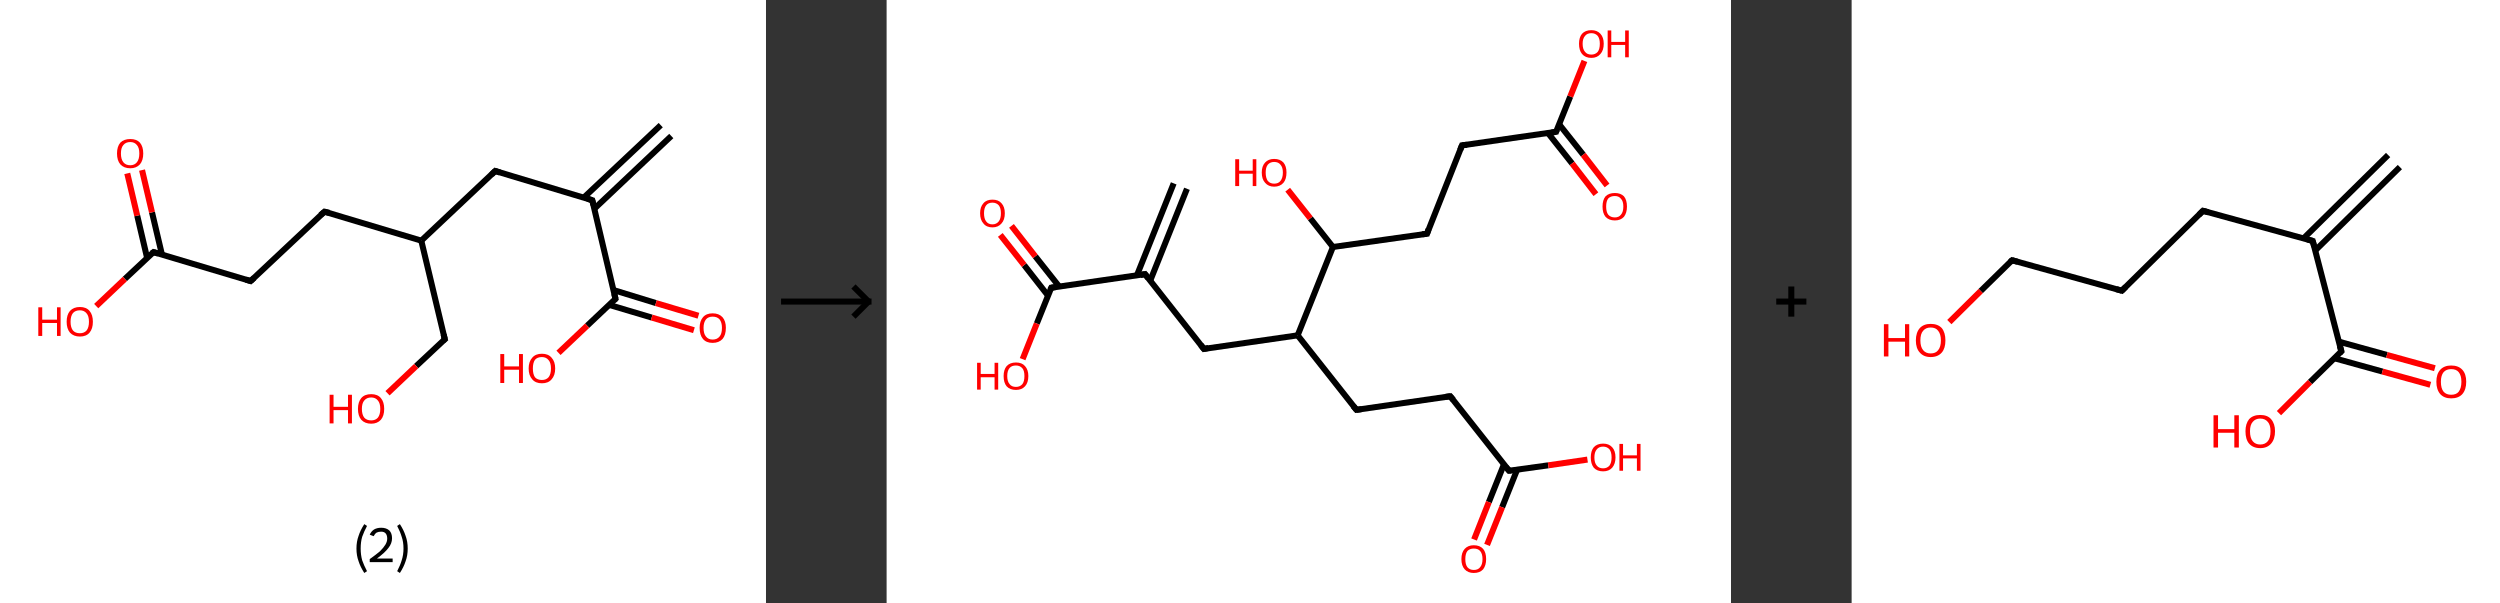 <?xml version='1.0' encoding='ASCII' standalone='yes'?>
<svg xmlns="http://www.w3.org/2000/svg" xmlns:xlink="http://www.w3.org/1999/xlink" version="1.1" width="829.0px" viewBox="0 0 829.0 200.0" height="200.0px">
  <rect x="0" y="0" width="829.0" height="200.0" fill="#333333" stroke="none"/>
  <g>
    <g transform="translate(0, 0) scale(1 1) "><!-- END OF HEADER -->
<rect style="opacity:1.0;fill:#FFFFFF;stroke:none" width="254.0" height="200.0" x="0.0" y="0.0"> </rect>
<path class="bond-0 atom-0 atom-1" d="M 222.6,45.1 L 197.1,69.2" style="fill:none;fill-rule:evenodd;stroke:#000000;stroke-width:2.0px;stroke-linecap:butt;stroke-linejoin:miter;stroke-opacity:1"/>
<path class="bond-0 atom-0 atom-1" d="M 219.1,41.5 L 193.6,65.5" style="fill:none;fill-rule:evenodd;stroke:#000000;stroke-width:2.0px;stroke-linecap:butt;stroke-linejoin:miter;stroke-opacity:1"/>
<path class="bond-1 atom-1 atom-2" d="M 196.4,66.4 L 164.2,56.7" style="fill:none;fill-rule:evenodd;stroke:#000000;stroke-width:2.0px;stroke-linecap:butt;stroke-linejoin:miter;stroke-opacity:1"/>
<path class="bond-2 atom-2 atom-3" d="M 164.2,56.7 L 139.7,79.8" style="fill:none;fill-rule:evenodd;stroke:#000000;stroke-width:2.0px;stroke-linecap:butt;stroke-linejoin:miter;stroke-opacity:1"/>
<path class="bond-3 atom-3 atom-4" d="M 139.7,79.8 L 147.5,112.5" style="fill:none;fill-rule:evenodd;stroke:#000000;stroke-width:2.0px;stroke-linecap:butt;stroke-linejoin:miter;stroke-opacity:1"/>
<path class="bond-4 atom-4 atom-5" d="M 147.5,112.5 L 138.0,121.4" style="fill:none;fill-rule:evenodd;stroke:#000000;stroke-width:2.0px;stroke-linecap:butt;stroke-linejoin:miter;stroke-opacity:1"/>
<path class="bond-4 atom-4 atom-5" d="M 138.0,121.4 L 128.5,130.4" style="fill:none;fill-rule:evenodd;stroke:#FF0000;stroke-width:2.0px;stroke-linecap:butt;stroke-linejoin:miter;stroke-opacity:1"/>
<path class="bond-5 atom-3 atom-6" d="M 139.7,79.8 L 107.6,70.2" style="fill:none;fill-rule:evenodd;stroke:#000000;stroke-width:2.0px;stroke-linecap:butt;stroke-linejoin:miter;stroke-opacity:1"/>
<path class="bond-6 atom-6 atom-7" d="M 107.6,70.2 L 83.1,93.2" style="fill:none;fill-rule:evenodd;stroke:#000000;stroke-width:2.0px;stroke-linecap:butt;stroke-linejoin:miter;stroke-opacity:1"/>
<path class="bond-7 atom-7 atom-8" d="M 83.1,93.2 L 50.9,83.6" style="fill:none;fill-rule:evenodd;stroke:#000000;stroke-width:2.0px;stroke-linecap:butt;stroke-linejoin:miter;stroke-opacity:1"/>
<path class="bond-8 atom-8 atom-9" d="M 53.7,84.4 L 50.4,70.4" style="fill:none;fill-rule:evenodd;stroke:#000000;stroke-width:2.0px;stroke-linecap:butt;stroke-linejoin:miter;stroke-opacity:1"/>
<path class="bond-8 atom-8 atom-9" d="M 50.4,70.4 L 47.1,56.4" style="fill:none;fill-rule:evenodd;stroke:#FF0000;stroke-width:2.0px;stroke-linecap:butt;stroke-linejoin:miter;stroke-opacity:1"/>
<path class="bond-8 atom-8 atom-9" d="M 48.8,85.6 L 45.5,71.5" style="fill:none;fill-rule:evenodd;stroke:#000000;stroke-width:2.0px;stroke-linecap:butt;stroke-linejoin:miter;stroke-opacity:1"/>
<path class="bond-8 atom-8 atom-9" d="M 45.5,71.5 L 42.2,57.5" style="fill:none;fill-rule:evenodd;stroke:#FF0000;stroke-width:2.0px;stroke-linecap:butt;stroke-linejoin:miter;stroke-opacity:1"/>
<path class="bond-9 atom-8 atom-10" d="M 50.9,83.6 L 41.4,92.5" style="fill:none;fill-rule:evenodd;stroke:#000000;stroke-width:2.0px;stroke-linecap:butt;stroke-linejoin:miter;stroke-opacity:1"/>
<path class="bond-9 atom-8 atom-10" d="M 41.4,92.5 L 31.9,101.5" style="fill:none;fill-rule:evenodd;stroke:#FF0000;stroke-width:2.0px;stroke-linecap:butt;stroke-linejoin:miter;stroke-opacity:1"/>
<path class="bond-10 atom-1 atom-11" d="M 196.4,66.4 L 204.1,99.1" style="fill:none;fill-rule:evenodd;stroke:#000000;stroke-width:2.0px;stroke-linecap:butt;stroke-linejoin:miter;stroke-opacity:1"/>
<path class="bond-11 atom-11 atom-12" d="M 202.0,101.1 L 216.1,105.3" style="fill:none;fill-rule:evenodd;stroke:#000000;stroke-width:2.0px;stroke-linecap:butt;stroke-linejoin:miter;stroke-opacity:1"/>
<path class="bond-11 atom-11 atom-12" d="M 216.1,105.3 L 230.1,109.5" style="fill:none;fill-rule:evenodd;stroke:#FF0000;stroke-width:2.0px;stroke-linecap:butt;stroke-linejoin:miter;stroke-opacity:1"/>
<path class="bond-11 atom-11 atom-12" d="M 203.5,96.2 L 217.5,100.5" style="fill:none;fill-rule:evenodd;stroke:#000000;stroke-width:2.0px;stroke-linecap:butt;stroke-linejoin:miter;stroke-opacity:1"/>
<path class="bond-11 atom-11 atom-12" d="M 217.5,100.5 L 231.6,104.7" style="fill:none;fill-rule:evenodd;stroke:#FF0000;stroke-width:2.0px;stroke-linecap:butt;stroke-linejoin:miter;stroke-opacity:1"/>
<path class="bond-12 atom-11 atom-13" d="M 204.1,99.1 L 194.7,108.0" style="fill:none;fill-rule:evenodd;stroke:#000000;stroke-width:2.0px;stroke-linecap:butt;stroke-linejoin:miter;stroke-opacity:1"/>
<path class="bond-12 atom-11 atom-13" d="M 194.7,108.0 L 185.2,117.0" style="fill:none;fill-rule:evenodd;stroke:#FF0000;stroke-width:2.0px;stroke-linecap:butt;stroke-linejoin:miter;stroke-opacity:1"/>
<path d="M 194.8,65.9 L 196.4,66.4 L 196.8,68.0" style="fill:none;stroke:#000000;stroke-width:2.0px;stroke-linecap:butt;stroke-linejoin:miter;stroke-opacity:1;"/>
<path d="M 165.8,57.2 L 164.2,56.7 L 163.0,57.9" style="fill:none;stroke:#000000;stroke-width:2.0px;stroke-linecap:butt;stroke-linejoin:miter;stroke-opacity:1;"/>
<path d="M 147.1,110.9 L 147.5,112.5 L 147.0,112.9" style="fill:none;stroke:#000000;stroke-width:2.0px;stroke-linecap:butt;stroke-linejoin:miter;stroke-opacity:1;"/>
<path d="M 109.2,70.6 L 107.6,70.2 L 106.3,71.3" style="fill:none;stroke:#000000;stroke-width:2.0px;stroke-linecap:butt;stroke-linejoin:miter;stroke-opacity:1;"/>
<path d="M 84.3,92.1 L 83.1,93.2 L 81.5,92.7" style="fill:none;stroke:#000000;stroke-width:2.0px;stroke-linecap:butt;stroke-linejoin:miter;stroke-opacity:1;"/>
<path d="M 52.5,84.1 L 50.9,83.6 L 50.4,84.0" style="fill:none;stroke:#000000;stroke-width:2.0px;stroke-linecap:butt;stroke-linejoin:miter;stroke-opacity:1;"/>
<path d="M 203.7,97.4 L 204.1,99.1 L 203.7,99.5" style="fill:none;stroke:#000000;stroke-width:2.0px;stroke-linecap:butt;stroke-linejoin:miter;stroke-opacity:1;"/>
<path class="atom-5" d="M 109.3 130.9 L 110.6 130.9 L 110.6 134.9 L 115.4 134.9 L 115.4 130.9 L 116.7 130.9 L 116.7 140.4 L 115.4 140.4 L 115.4 136.0 L 110.6 136.0 L 110.6 140.4 L 109.3 140.4 L 109.3 130.9 " fill="#FF0000"/>
<path class="atom-5" d="M 118.7 135.6 Q 118.7 133.3, 119.8 132.0 Q 120.9 130.7, 123.1 130.7 Q 125.2 130.7, 126.3 132.0 Q 127.4 133.3, 127.4 135.6 Q 127.4 137.9, 126.3 139.2 Q 125.1 140.5, 123.1 140.5 Q 121.0 140.5, 119.8 139.2 Q 118.7 137.9, 118.7 135.6 M 123.1 139.4 Q 124.5 139.4, 125.3 138.5 Q 126.1 137.5, 126.1 135.6 Q 126.1 133.7, 125.3 132.8 Q 124.5 131.8, 123.1 131.8 Q 121.6 131.8, 120.8 132.8 Q 120.0 133.7, 120.0 135.6 Q 120.0 137.5, 120.8 138.5 Q 121.6 139.4, 123.1 139.4 " fill="#FF0000"/>
<path class="atom-9" d="M 38.8 50.9 Q 38.8 48.6, 39.9 47.3 Q 41.1 46.1, 43.2 46.1 Q 45.3 46.1, 46.4 47.3 Q 47.5 48.6, 47.5 50.9 Q 47.5 53.2, 46.4 54.5 Q 45.2 55.8, 43.2 55.8 Q 41.1 55.8, 39.9 54.5 Q 38.8 53.2, 38.8 50.9 M 43.2 54.8 Q 44.6 54.8, 45.4 53.8 Q 46.2 52.8, 46.2 50.9 Q 46.2 49.0, 45.4 48.1 Q 44.6 47.1, 43.2 47.1 Q 41.7 47.1, 40.9 48.1 Q 40.1 49.0, 40.1 50.9 Q 40.1 52.8, 40.9 53.8 Q 41.7 54.8, 43.2 54.8 " fill="#FF0000"/>
<path class="atom-10" d="M 12.7 101.9 L 14.0 101.9 L 14.0 106.0 L 18.9 106.0 L 18.9 101.9 L 20.1 101.9 L 20.1 111.4 L 18.9 111.4 L 18.9 107.1 L 14.0 107.1 L 14.0 111.4 L 12.7 111.4 L 12.7 101.9 " fill="#FF0000"/>
<path class="atom-10" d="M 22.1 106.7 Q 22.1 104.4, 23.2 103.1 Q 24.4 101.8, 26.5 101.8 Q 28.6 101.8, 29.7 103.1 Q 30.8 104.4, 30.8 106.7 Q 30.8 109.0, 29.7 110.3 Q 28.6 111.6, 26.5 111.6 Q 24.4 111.6, 23.2 110.3 Q 22.1 109.0, 22.1 106.7 M 26.5 110.5 Q 27.9 110.5, 28.7 109.6 Q 29.5 108.6, 29.5 106.7 Q 29.5 104.8, 28.7 103.9 Q 27.9 102.9, 26.5 102.9 Q 25.0 102.9, 24.2 103.8 Q 23.4 104.8, 23.4 106.7 Q 23.4 108.6, 24.2 109.6 Q 25.0 110.5, 26.5 110.5 " fill="#FF0000"/>
<path class="atom-12" d="M 232.0 108.7 Q 232.0 106.5, 233.1 105.2 Q 234.2 103.9, 236.3 103.9 Q 238.4 103.9, 239.6 105.2 Q 240.7 106.5, 240.7 108.7 Q 240.7 111.1, 239.6 112.4 Q 238.4 113.7, 236.3 113.7 Q 234.2 113.7, 233.1 112.4 Q 232.0 111.1, 232.0 108.7 M 236.3 112.6 Q 237.8 112.6, 238.6 111.6 Q 239.4 110.7, 239.4 108.7 Q 239.4 106.9, 238.6 105.9 Q 237.8 105.0, 236.3 105.0 Q 234.9 105.0, 234.1 105.9 Q 233.3 106.9, 233.3 108.7 Q 233.3 110.7, 234.1 111.6 Q 234.9 112.6, 236.3 112.6 " fill="#FF0000"/>
<path class="atom-13" d="M 165.9 117.4 L 167.2 117.4 L 167.2 121.5 L 172.1 121.5 L 172.1 117.4 L 173.4 117.4 L 173.4 127.0 L 172.1 127.0 L 172.1 122.6 L 167.2 122.6 L 167.2 127.0 L 165.9 127.0 L 165.9 117.4 " fill="#FF0000"/>
<path class="atom-13" d="M 175.3 122.2 Q 175.3 119.9, 176.5 118.6 Q 177.6 117.3, 179.7 117.3 Q 181.8 117.3, 182.9 118.6 Q 184.1 119.9, 184.1 122.2 Q 184.1 124.5, 182.9 125.8 Q 181.8 127.1, 179.7 127.1 Q 177.6 127.1, 176.5 125.8 Q 175.3 124.5, 175.3 122.2 M 179.7 126.0 Q 181.1 126.0, 181.9 125.1 Q 182.7 124.1, 182.7 122.2 Q 182.7 120.3, 181.9 119.4 Q 181.1 118.4, 179.7 118.4 Q 178.2 118.4, 177.4 119.3 Q 176.7 120.3, 176.7 122.2 Q 176.7 124.1, 177.4 125.1 Q 178.2 126.0, 179.7 126.0 " fill="#FF0000"/>
<path class="legend" d="M 118.2 181.9 Q 118.2 179.6, 118.9 177.7 Q 119.5 175.8, 120.8 173.8 L 121.7 174.4 Q 120.7 176.3, 120.1 178.0 Q 119.6 179.7, 119.6 181.9 Q 119.6 184.0, 120.1 185.8 Q 120.7 187.5, 121.7 189.4 L 120.8 190.0 Q 119.5 188.0, 118.9 186.1 Q 118.2 184.2, 118.2 181.9 " fill="#000000"/>
<path class="legend" d="M 122.6 177.3 Q 123.1 176.2, 124.0 175.6 Q 125.0 175.0, 126.4 175.0 Q 128.1 175.0, 129.1 175.9 Q 130.0 176.8, 130.0 178.5 Q 130.0 180.2, 128.8 181.7 Q 127.6 183.3, 125.0 185.2 L 130.2 185.2 L 130.2 186.4 L 122.6 186.4 L 122.6 185.4 Q 124.7 183.9, 126.0 182.8 Q 127.2 181.6, 127.8 180.6 Q 128.4 179.6, 128.4 178.6 Q 128.4 177.5, 127.9 176.9 Q 127.4 176.3, 126.4 176.3 Q 125.5 176.3, 124.9 176.6 Q 124.3 177.0, 123.9 177.8 L 122.6 177.3 " fill="#000000"/>
<path class="legend" d="M 135.2 181.9 Q 135.2 184.2, 134.5 186.1 Q 133.9 188.0, 132.6 190.0 L 131.7 189.4 Q 132.7 187.5, 133.2 185.8 Q 133.8 184.0, 133.8 181.9 Q 133.8 179.7, 133.2 178.0 Q 132.7 176.3, 131.7 174.4 L 132.6 173.8 Q 133.9 175.8, 134.5 177.7 Q 135.2 179.6, 135.2 181.9 " fill="#000000"/>
</g>
    <g transform="translate(254, 0) scale(1 1) "><line x1="5" y1="100" x2="35" y2="100" style="stroke:rgb(0,0,0);stroke-width:2"/>
  <line x1="34" y1="100" x2="29" y2="95" style="stroke:rgb(0,0,0);stroke-width:2"/>
  <line x1="34" y1="100" x2="29" y2="105" style="stroke:rgb(0,0,0);stroke-width:2"/>
</g>
    <g transform="translate(294.0, 0) scale(1 1) "><!-- END OF HEADER -->
<rect style="opacity:1.0;fill:#FFFFFF;stroke:none" width="280.0" height="200.0" x="0.0" y="0.0"> </rect>
<path class="bond-0 atom-0 atom-1" d="M 99.6,62.6 L 87.4,93.1" style="fill:none;fill-rule:evenodd;stroke:#000000;stroke-width:2.0px;stroke-linecap:butt;stroke-linejoin:miter;stroke-opacity:1"/>
<path class="bond-0 atom-0 atom-1" d="M 95.2,60.8 L 83.0,91.3" style="fill:none;fill-rule:evenodd;stroke:#000000;stroke-width:2.0px;stroke-linecap:butt;stroke-linejoin:miter;stroke-opacity:1"/>
<path class="bond-1 atom-1 atom-2" d="M 85.7,90.9 L 105.2,115.7" style="fill:none;fill-rule:evenodd;stroke:#000000;stroke-width:2.0px;stroke-linecap:butt;stroke-linejoin:miter;stroke-opacity:1"/>
<path class="bond-2 atom-2 atom-3" d="M 105.2,115.7 L 136.3,111.2" style="fill:none;fill-rule:evenodd;stroke:#000000;stroke-width:2.0px;stroke-linecap:butt;stroke-linejoin:miter;stroke-opacity:1"/>
<path class="bond-3 atom-3 atom-4" d="M 136.3,111.2 L 155.8,135.9" style="fill:none;fill-rule:evenodd;stroke:#000000;stroke-width:2.0px;stroke-linecap:butt;stroke-linejoin:miter;stroke-opacity:1"/>
<path class="bond-4 atom-4 atom-5" d="M 155.8,135.9 L 186.9,131.4" style="fill:none;fill-rule:evenodd;stroke:#000000;stroke-width:2.0px;stroke-linecap:butt;stroke-linejoin:miter;stroke-opacity:1"/>
<path class="bond-5 atom-5 atom-6" d="M 186.9,131.4 L 206.4,156.1" style="fill:none;fill-rule:evenodd;stroke:#000000;stroke-width:2.0px;stroke-linecap:butt;stroke-linejoin:miter;stroke-opacity:1"/>
<path class="bond-6 atom-6 atom-7" d="M 204.7,154.0 L 199.7,166.5" style="fill:none;fill-rule:evenodd;stroke:#000000;stroke-width:2.0px;stroke-linecap:butt;stroke-linejoin:miter;stroke-opacity:1"/>
<path class="bond-6 atom-6 atom-7" d="M 199.7,166.5 L 194.8,178.9" style="fill:none;fill-rule:evenodd;stroke:#FF0000;stroke-width:2.0px;stroke-linecap:butt;stroke-linejoin:miter;stroke-opacity:1"/>
<path class="bond-6 atom-6 atom-7" d="M 209.1,155.7 L 204.1,168.2" style="fill:none;fill-rule:evenodd;stroke:#000000;stroke-width:2.0px;stroke-linecap:butt;stroke-linejoin:miter;stroke-opacity:1"/>
<path class="bond-6 atom-6 atom-7" d="M 204.1,168.2 L 199.1,180.7" style="fill:none;fill-rule:evenodd;stroke:#FF0000;stroke-width:2.0px;stroke-linecap:butt;stroke-linejoin:miter;stroke-opacity:1"/>
<path class="bond-7 atom-6 atom-8" d="M 206.4,156.1 L 219.4,154.3" style="fill:none;fill-rule:evenodd;stroke:#000000;stroke-width:2.0px;stroke-linecap:butt;stroke-linejoin:miter;stroke-opacity:1"/>
<path class="bond-7 atom-6 atom-8" d="M 219.4,154.3 L 232.4,152.4" style="fill:none;fill-rule:evenodd;stroke:#FF0000;stroke-width:2.0px;stroke-linecap:butt;stroke-linejoin:miter;stroke-opacity:1"/>
<path class="bond-8 atom-3 atom-9" d="M 136.3,111.2 L 148.0,81.9" style="fill:none;fill-rule:evenodd;stroke:#000000;stroke-width:2.0px;stroke-linecap:butt;stroke-linejoin:miter;stroke-opacity:1"/>
<path class="bond-9 atom-9 atom-10" d="M 148.0,81.9 L 140.5,72.4" style="fill:none;fill-rule:evenodd;stroke:#000000;stroke-width:2.0px;stroke-linecap:butt;stroke-linejoin:miter;stroke-opacity:1"/>
<path class="bond-9 atom-9 atom-10" d="M 140.5,72.4 L 133.0,62.9" style="fill:none;fill-rule:evenodd;stroke:#FF0000;stroke-width:2.0px;stroke-linecap:butt;stroke-linejoin:miter;stroke-opacity:1"/>
<path class="bond-10 atom-9 atom-11" d="M 148.0,81.9 L 179.2,77.5" style="fill:none;fill-rule:evenodd;stroke:#000000;stroke-width:2.0px;stroke-linecap:butt;stroke-linejoin:miter;stroke-opacity:1"/>
<path class="bond-11 atom-11 atom-12" d="M 179.2,77.5 L 190.8,48.2" style="fill:none;fill-rule:evenodd;stroke:#000000;stroke-width:2.0px;stroke-linecap:butt;stroke-linejoin:miter;stroke-opacity:1"/>
<path class="bond-12 atom-12 atom-13" d="M 190.8,48.2 L 222.0,43.7" style="fill:none;fill-rule:evenodd;stroke:#000000;stroke-width:2.0px;stroke-linecap:butt;stroke-linejoin:miter;stroke-opacity:1"/>
<path class="bond-13 atom-13 atom-14" d="M 219.3,44.1 L 227.3,54.2" style="fill:none;fill-rule:evenodd;stroke:#000000;stroke-width:2.0px;stroke-linecap:butt;stroke-linejoin:miter;stroke-opacity:1"/>
<path class="bond-13 atom-13 atom-14" d="M 227.3,54.2 L 235.2,64.4" style="fill:none;fill-rule:evenodd;stroke:#FF0000;stroke-width:2.0px;stroke-linecap:butt;stroke-linejoin:miter;stroke-opacity:1"/>
<path class="bond-13 atom-13 atom-14" d="M 223.0,41.2 L 231.0,51.3" style="fill:none;fill-rule:evenodd;stroke:#000000;stroke-width:2.0px;stroke-linecap:butt;stroke-linejoin:miter;stroke-opacity:1"/>
<path class="bond-13 atom-13 atom-14" d="M 231.0,51.3 L 238.9,61.5" style="fill:none;fill-rule:evenodd;stroke:#FF0000;stroke-width:2.0px;stroke-linecap:butt;stroke-linejoin:miter;stroke-opacity:1"/>
<path class="bond-14 atom-13 atom-15" d="M 222.0,43.7 L 226.7,32.0" style="fill:none;fill-rule:evenodd;stroke:#000000;stroke-width:2.0px;stroke-linecap:butt;stroke-linejoin:miter;stroke-opacity:1"/>
<path class="bond-14 atom-13 atom-15" d="M 226.7,32.0 L 231.4,20.2" style="fill:none;fill-rule:evenodd;stroke:#FF0000;stroke-width:2.0px;stroke-linecap:butt;stroke-linejoin:miter;stroke-opacity:1"/>
<path class="bond-15 atom-1 atom-16" d="M 85.7,90.9 L 54.6,95.4" style="fill:none;fill-rule:evenodd;stroke:#000000;stroke-width:2.0px;stroke-linecap:butt;stroke-linejoin:miter;stroke-opacity:1"/>
<path class="bond-16 atom-16 atom-17" d="M 57.3,95.1 L 49.3,85.0" style="fill:none;fill-rule:evenodd;stroke:#000000;stroke-width:2.0px;stroke-linecap:butt;stroke-linejoin:miter;stroke-opacity:1"/>
<path class="bond-16 atom-16 atom-17" d="M 49.3,85.0 L 41.4,74.9" style="fill:none;fill-rule:evenodd;stroke:#FF0000;stroke-width:2.0px;stroke-linecap:butt;stroke-linejoin:miter;stroke-opacity:1"/>
<path class="bond-16 atom-16 atom-17" d="M 53.5,98.0 L 45.6,87.9" style="fill:none;fill-rule:evenodd;stroke:#000000;stroke-width:2.0px;stroke-linecap:butt;stroke-linejoin:miter;stroke-opacity:1"/>
<path class="bond-16 atom-16 atom-17" d="M 45.6,87.9 L 37.7,77.9" style="fill:none;fill-rule:evenodd;stroke:#FF0000;stroke-width:2.0px;stroke-linecap:butt;stroke-linejoin:miter;stroke-opacity:1"/>
<path class="bond-17 atom-16 atom-18" d="M 54.6,95.4 L 49.8,107.3" style="fill:none;fill-rule:evenodd;stroke:#000000;stroke-width:2.0px;stroke-linecap:butt;stroke-linejoin:miter;stroke-opacity:1"/>
<path class="bond-17 atom-16 atom-18" d="M 49.8,107.3 L 45.1,119.1" style="fill:none;fill-rule:evenodd;stroke:#FF0000;stroke-width:2.0px;stroke-linecap:butt;stroke-linejoin:miter;stroke-opacity:1"/>
<path d="M 86.7,92.2 L 85.7,90.9 L 84.2,91.2" style="fill:none;stroke:#000000;stroke-width:2.0px;stroke-linecap:butt;stroke-linejoin:miter;stroke-opacity:1;"/>
<path d="M 104.2,114.4 L 105.2,115.7 L 106.7,115.4" style="fill:none;stroke:#000000;stroke-width:2.0px;stroke-linecap:butt;stroke-linejoin:miter;stroke-opacity:1;"/>
<path d="M 154.8,134.7 L 155.8,135.9 L 157.4,135.7" style="fill:none;stroke:#000000;stroke-width:2.0px;stroke-linecap:butt;stroke-linejoin:miter;stroke-opacity:1;"/>
<path d="M 185.4,131.6 L 186.9,131.4 L 187.9,132.6" style="fill:none;stroke:#000000;stroke-width:2.0px;stroke-linecap:butt;stroke-linejoin:miter;stroke-opacity:1;"/>
<path d="M 205.4,154.9 L 206.4,156.1 L 207.1,156.0" style="fill:none;stroke:#000000;stroke-width:2.0px;stroke-linecap:butt;stroke-linejoin:miter;stroke-opacity:1;"/>
<path d="M 177.6,77.7 L 179.2,77.5 L 179.7,76.0" style="fill:none;stroke:#000000;stroke-width:2.0px;stroke-linecap:butt;stroke-linejoin:miter;stroke-opacity:1;"/>
<path d="M 190.2,49.7 L 190.8,48.2 L 192.4,48.0" style="fill:none;stroke:#000000;stroke-width:2.0px;stroke-linecap:butt;stroke-linejoin:miter;stroke-opacity:1;"/>
<path d="M 220.4,44.0 L 222.0,43.7 L 222.2,43.1" style="fill:none;stroke:#000000;stroke-width:2.0px;stroke-linecap:butt;stroke-linejoin:miter;stroke-opacity:1;"/>
<path d="M 56.1,95.2 L 54.6,95.4 L 54.3,96.0" style="fill:none;stroke:#000000;stroke-width:2.0px;stroke-linecap:butt;stroke-linejoin:miter;stroke-opacity:1;"/>
<path class="atom-7" d="M 190.6 185.4 Q 190.6 183.2, 191.7 182.0 Q 192.8 180.8, 194.7 180.8 Q 196.7 180.8, 197.8 182.0 Q 198.8 183.2, 198.8 185.4 Q 198.8 187.5, 197.8 188.8 Q 196.7 190.0, 194.7 190.0 Q 192.8 190.0, 191.7 188.8 Q 190.6 187.6, 190.6 185.4 M 194.7 189.0 Q 196.1 189.0, 196.8 188.1 Q 197.6 187.2, 197.6 185.4 Q 197.6 183.6, 196.8 182.7 Q 196.1 181.9, 194.7 181.9 Q 193.4 181.9, 192.6 182.7 Q 191.9 183.6, 191.9 185.4 Q 191.9 187.2, 192.6 188.1 Q 193.4 189.0, 194.7 189.0 " fill="#FF0000"/>
<path class="atom-8" d="M 233.5 151.7 Q 233.5 149.5, 234.5 148.3 Q 235.6 147.1, 237.6 147.1 Q 239.5 147.1, 240.6 148.3 Q 241.7 149.5, 241.7 151.7 Q 241.7 153.8, 240.6 155.1 Q 239.5 156.3, 237.6 156.3 Q 235.6 156.3, 234.5 155.1 Q 233.5 153.8, 233.5 151.7 M 237.6 155.3 Q 238.9 155.3, 239.7 154.4 Q 240.4 153.4, 240.4 151.7 Q 240.4 149.9, 239.7 149.0 Q 238.9 148.1, 237.6 148.1 Q 236.2 148.1, 235.5 149.0 Q 234.7 149.9, 234.7 151.7 Q 234.7 153.5, 235.5 154.4 Q 236.2 155.3, 237.6 155.3 " fill="#FF0000"/>
<path class="atom-8" d="M 243.0 147.2 L 244.2 147.2 L 244.2 151.0 L 248.8 151.0 L 248.8 147.2 L 250.0 147.2 L 250.0 156.1 L 248.8 156.1 L 248.8 152.0 L 244.2 152.0 L 244.2 156.1 L 243.0 156.1 L 243.0 147.2 " fill="#FF0000"/>
<path class="atom-10" d="M 115.6 52.8 L 116.9 52.8 L 116.9 56.6 L 121.4 56.6 L 121.4 52.8 L 122.6 52.8 L 122.6 61.7 L 121.4 61.7 L 121.4 57.6 L 116.9 57.6 L 116.9 61.7 L 115.6 61.7 L 115.6 52.8 " fill="#FF0000"/>
<path class="atom-10" d="M 124.4 57.2 Q 124.4 55.1, 125.5 53.9 Q 126.6 52.7, 128.5 52.7 Q 130.5 52.7, 131.6 53.9 Q 132.6 55.1, 132.6 57.2 Q 132.6 59.4, 131.6 60.6 Q 130.5 61.9, 128.5 61.9 Q 126.6 61.9, 125.5 60.6 Q 124.4 59.4, 124.4 57.2 M 128.5 60.9 Q 129.9 60.9, 130.6 60.0 Q 131.4 59.0, 131.4 57.2 Q 131.4 55.5, 130.6 54.6 Q 129.9 53.7, 128.5 53.7 Q 127.2 53.7, 126.4 54.6 Q 125.7 55.5, 125.7 57.2 Q 125.7 59.0, 126.4 60.0 Q 127.2 60.9, 128.5 60.9 " fill="#FF0000"/>
<path class="atom-14" d="M 237.4 68.5 Q 237.4 66.3, 238.4 65.1 Q 239.5 64.0, 241.5 64.0 Q 243.4 64.0, 244.5 65.1 Q 245.5 66.3, 245.5 68.5 Q 245.5 70.6, 244.5 71.9 Q 243.4 73.1, 241.5 73.1 Q 239.5 73.1, 238.4 71.9 Q 237.4 70.7, 237.4 68.5 M 241.5 72.1 Q 242.8 72.1, 243.5 71.2 Q 244.3 70.3, 244.3 68.5 Q 244.3 66.7, 243.5 65.9 Q 242.8 65.0, 241.5 65.0 Q 240.1 65.0, 239.3 65.8 Q 238.6 66.7, 238.6 68.5 Q 238.6 70.3, 239.3 71.2 Q 240.1 72.1, 241.5 72.1 " fill="#FF0000"/>
<path class="atom-15" d="M 229.6 14.5 Q 229.6 12.4, 230.6 11.2 Q 231.7 10.0, 233.7 10.0 Q 235.6 10.0, 236.7 11.2 Q 237.8 12.4, 237.8 14.5 Q 237.8 16.7, 236.7 17.9 Q 235.6 19.2, 233.7 19.2 Q 231.7 19.2, 230.6 17.9 Q 229.6 16.7, 229.6 14.5 M 233.7 18.1 Q 235.0 18.1, 235.8 17.2 Q 236.5 16.3, 236.5 14.5 Q 236.5 12.8, 235.8 11.9 Q 235.0 11.0, 233.7 11.0 Q 232.3 11.0, 231.6 11.9 Q 230.8 12.8, 230.8 14.5 Q 230.8 16.3, 231.6 17.2 Q 232.3 18.1, 233.7 18.1 " fill="#FF0000"/>
<path class="atom-15" d="M 239.1 10.1 L 240.3 10.1 L 240.3 13.9 L 244.9 13.9 L 244.9 10.1 L 246.1 10.1 L 246.1 19.0 L 244.9 19.0 L 244.9 14.9 L 240.3 14.9 L 240.3 19.0 L 239.1 19.0 L 239.1 10.1 " fill="#FF0000"/>
<path class="atom-17" d="M 31.0 70.7 Q 31.0 68.6, 32.1 67.4 Q 33.1 66.2, 35.1 66.2 Q 37.1 66.2, 38.1 67.4 Q 39.2 68.6, 39.2 70.7 Q 39.2 72.9, 38.1 74.1 Q 37.0 75.4, 35.1 75.4 Q 33.1 75.4, 32.1 74.1 Q 31.0 72.9, 31.0 70.7 M 35.1 74.4 Q 36.4 74.4, 37.2 73.4 Q 37.9 72.5, 37.9 70.7 Q 37.9 69.0, 37.2 68.1 Q 36.4 67.2, 35.1 67.2 Q 33.7 67.2, 33.0 68.1 Q 32.3 69.0, 32.3 70.7 Q 32.3 72.5, 33.0 73.4 Q 33.7 74.4, 35.1 74.4 " fill="#FF0000"/>
<path class="atom-18" d="M 30.0 120.3 L 31.2 120.3 L 31.2 124.0 L 35.8 124.0 L 35.8 120.3 L 37.0 120.3 L 37.0 129.2 L 35.8 129.2 L 35.8 125.1 L 31.2 125.1 L 31.2 129.2 L 30.0 129.2 L 30.0 120.3 " fill="#FF0000"/>
<path class="atom-18" d="M 38.8 124.7 Q 38.8 122.6, 39.8 121.4 Q 40.9 120.2, 42.9 120.2 Q 44.9 120.2, 45.9 121.4 Q 47.0 122.6, 47.0 124.7 Q 47.0 126.9, 45.9 128.1 Q 44.8 129.3, 42.9 129.3 Q 40.9 129.3, 39.8 128.1 Q 38.8 126.9, 38.8 124.7 M 42.9 128.3 Q 44.2 128.3, 45.0 127.4 Q 45.7 126.5, 45.7 124.7 Q 45.7 122.9, 45.0 122.1 Q 44.2 121.2, 42.9 121.2 Q 41.5 121.2, 40.8 122.0 Q 40.0 122.9, 40.0 124.7 Q 40.0 126.5, 40.8 127.4 Q 41.5 128.3, 42.9 128.3 " fill="#FF0000"/>
</g>
    <g transform="translate(574.0, 0) scale(1 1) "><line x1="15" y1="100" x2="25" y2="100" style="stroke:rgb(0,0,0);stroke-width:2"/>
  <line x1="20" y1="95" x2="20" y2="105" style="stroke:rgb(0,0,0);stroke-width:2"/>
</g>
    <g transform="translate(614.0, 0) scale(1 1) "><!-- END OF HEADER -->
<rect style="opacity:1.0;fill:#FFFFFF;stroke:none" width="215.0" height="200.0" x="0.0" y="0.0"> </rect>
<path class="bond-0 atom-0 atom-1" d="M 181.8,55.4 L 153.7,83.1" style="fill:none;fill-rule:evenodd;stroke:#000000;stroke-width:2.0px;stroke-linecap:butt;stroke-linejoin:miter;stroke-opacity:1"/>
<path class="bond-0 atom-0 atom-1" d="M 177.9,51.4 L 149.8,79.1" style="fill:none;fill-rule:evenodd;stroke:#000000;stroke-width:2.0px;stroke-linecap:butt;stroke-linejoin:miter;stroke-opacity:1"/>
<path class="bond-1 atom-1 atom-2" d="M 152.9,79.9 L 116.5,69.9" style="fill:none;fill-rule:evenodd;stroke:#000000;stroke-width:2.0px;stroke-linecap:butt;stroke-linejoin:miter;stroke-opacity:1"/>
<path class="bond-2 atom-2 atom-3" d="M 116.5,69.9 L 89.6,96.4" style="fill:none;fill-rule:evenodd;stroke:#000000;stroke-width:2.0px;stroke-linecap:butt;stroke-linejoin:miter;stroke-opacity:1"/>
<path class="bond-3 atom-3 atom-4" d="M 89.6,96.4 L 53.2,86.3" style="fill:none;fill-rule:evenodd;stroke:#000000;stroke-width:2.0px;stroke-linecap:butt;stroke-linejoin:miter;stroke-opacity:1"/>
<path class="bond-4 atom-4 atom-5" d="M 53.2,86.3 L 42.8,96.5" style="fill:none;fill-rule:evenodd;stroke:#000000;stroke-width:2.0px;stroke-linecap:butt;stroke-linejoin:miter;stroke-opacity:1"/>
<path class="bond-4 atom-4 atom-5" d="M 42.8,96.5 L 32.4,106.8" style="fill:none;fill-rule:evenodd;stroke:#FF0000;stroke-width:2.0px;stroke-linecap:butt;stroke-linejoin:miter;stroke-opacity:1"/>
<path class="bond-5 atom-1 atom-6" d="M 152.9,79.9 L 162.4,116.5" style="fill:none;fill-rule:evenodd;stroke:#000000;stroke-width:2.0px;stroke-linecap:butt;stroke-linejoin:miter;stroke-opacity:1"/>
<path class="bond-6 atom-6 atom-7" d="M 160.1,118.8 L 176.0,123.2" style="fill:none;fill-rule:evenodd;stroke:#000000;stroke-width:2.0px;stroke-linecap:butt;stroke-linejoin:miter;stroke-opacity:1"/>
<path class="bond-6 atom-6 atom-7" d="M 176.0,123.2 L 191.9,127.6" style="fill:none;fill-rule:evenodd;stroke:#FF0000;stroke-width:2.0px;stroke-linecap:butt;stroke-linejoin:miter;stroke-opacity:1"/>
<path class="bond-6 atom-6 atom-7" d="M 161.6,113.3 L 177.5,117.7" style="fill:none;fill-rule:evenodd;stroke:#000000;stroke-width:2.0px;stroke-linecap:butt;stroke-linejoin:miter;stroke-opacity:1"/>
<path class="bond-6 atom-6 atom-7" d="M 177.5,117.7 L 193.4,122.1" style="fill:none;fill-rule:evenodd;stroke:#FF0000;stroke-width:2.0px;stroke-linecap:butt;stroke-linejoin:miter;stroke-opacity:1"/>
<path class="bond-7 atom-6 atom-8" d="M 162.4,116.5 L 152.0,126.7" style="fill:none;fill-rule:evenodd;stroke:#000000;stroke-width:2.0px;stroke-linecap:butt;stroke-linejoin:miter;stroke-opacity:1"/>
<path class="bond-7 atom-6 atom-8" d="M 152.0,126.7 L 141.7,137.0" style="fill:none;fill-rule:evenodd;stroke:#FF0000;stroke-width:2.0px;stroke-linecap:butt;stroke-linejoin:miter;stroke-opacity:1"/>
<path d="M 151.1,79.4 L 152.9,79.9 L 153.4,81.8" style="fill:none;stroke:#000000;stroke-width:2.0px;stroke-linecap:butt;stroke-linejoin:miter;stroke-opacity:1;"/>
<path d="M 118.3,70.4 L 116.5,69.9 L 115.2,71.2" style="fill:none;stroke:#000000;stroke-width:2.0px;stroke-linecap:butt;stroke-linejoin:miter;stroke-opacity:1;"/>
<path d="M 90.9,95.1 L 89.6,96.4 L 87.8,95.9" style="fill:none;stroke:#000000;stroke-width:2.0px;stroke-linecap:butt;stroke-linejoin:miter;stroke-opacity:1;"/>
<path d="M 55.0,86.8 L 53.2,86.3 L 52.6,86.8" style="fill:none;stroke:#000000;stroke-width:2.0px;stroke-linecap:butt;stroke-linejoin:miter;stroke-opacity:1;"/>
<path d="M 161.9,114.7 L 162.4,116.5 L 161.9,117.0" style="fill:none;stroke:#000000;stroke-width:2.0px;stroke-linecap:butt;stroke-linejoin:miter;stroke-opacity:1;"/>
<path class="atom-5" d="M 10.7 107.5 L 12.2 107.5 L 12.2 112.1 L 17.7 112.1 L 17.7 107.5 L 19.1 107.5 L 19.1 118.2 L 17.7 118.2 L 17.7 113.3 L 12.2 113.3 L 12.2 118.2 L 10.7 118.2 L 10.7 107.5 " fill="#FF0000"/>
<path class="atom-5" d="M 21.3 112.9 Q 21.3 110.3, 22.6 108.8 Q 23.9 107.4, 26.2 107.4 Q 28.6 107.4, 29.9 108.8 Q 31.1 110.3, 31.1 112.9 Q 31.1 115.5, 29.9 116.9 Q 28.6 118.4, 26.2 118.4 Q 23.9 118.4, 22.6 116.9 Q 21.3 115.5, 21.3 112.9 M 26.2 117.2 Q 27.9 117.2, 28.7 116.1 Q 29.6 115.0, 29.6 112.9 Q 29.6 110.8, 28.7 109.7 Q 27.9 108.6, 26.2 108.6 Q 24.6 108.6, 23.7 109.7 Q 22.8 110.7, 22.8 112.9 Q 22.8 115.0, 23.7 116.1 Q 24.6 117.2, 26.2 117.2 " fill="#FF0000"/>
<path class="atom-7" d="M 193.9 126.6 Q 193.9 124.0, 195.2 122.6 Q 196.5 121.2, 198.8 121.2 Q 201.2 121.2, 202.5 122.6 Q 203.8 124.0, 203.8 126.6 Q 203.8 129.2, 202.5 130.7 Q 201.2 132.1, 198.8 132.1 Q 196.5 132.1, 195.2 130.7 Q 193.9 129.2, 193.9 126.6 M 198.8 130.9 Q 200.5 130.9, 201.3 129.9 Q 202.2 128.7, 202.2 126.6 Q 202.2 124.5, 201.3 123.4 Q 200.5 122.4, 198.8 122.4 Q 197.2 122.4, 196.3 123.4 Q 195.4 124.5, 195.4 126.6 Q 195.4 128.8, 196.3 129.9 Q 197.2 130.9, 198.8 130.9 " fill="#FF0000"/>
<path class="atom-8" d="M 120.0 137.7 L 121.5 137.7 L 121.5 142.3 L 126.9 142.3 L 126.9 137.7 L 128.4 137.7 L 128.4 148.4 L 126.9 148.4 L 126.9 143.5 L 121.5 143.5 L 121.5 148.4 L 120.0 148.4 L 120.0 137.7 " fill="#FF0000"/>
<path class="atom-8" d="M 130.6 143.0 Q 130.6 140.5, 131.8 139.0 Q 133.1 137.6, 135.5 137.6 Q 137.9 137.6, 139.1 139.0 Q 140.4 140.5, 140.4 143.0 Q 140.4 145.6, 139.1 147.1 Q 137.8 148.6, 135.5 148.6 Q 133.1 148.6, 131.8 147.1 Q 130.6 145.7, 130.6 143.0 M 135.5 147.4 Q 137.1 147.4, 138.0 146.3 Q 138.9 145.2, 138.9 143.0 Q 138.9 140.9, 138.0 139.9 Q 137.1 138.8, 135.5 138.8 Q 133.9 138.8, 133.0 139.9 Q 132.1 140.9, 132.1 143.0 Q 132.1 145.2, 133.0 146.3 Q 133.9 147.4, 135.5 147.4 " fill="#FF0000"/>
</g>
  </g>
</svg>
